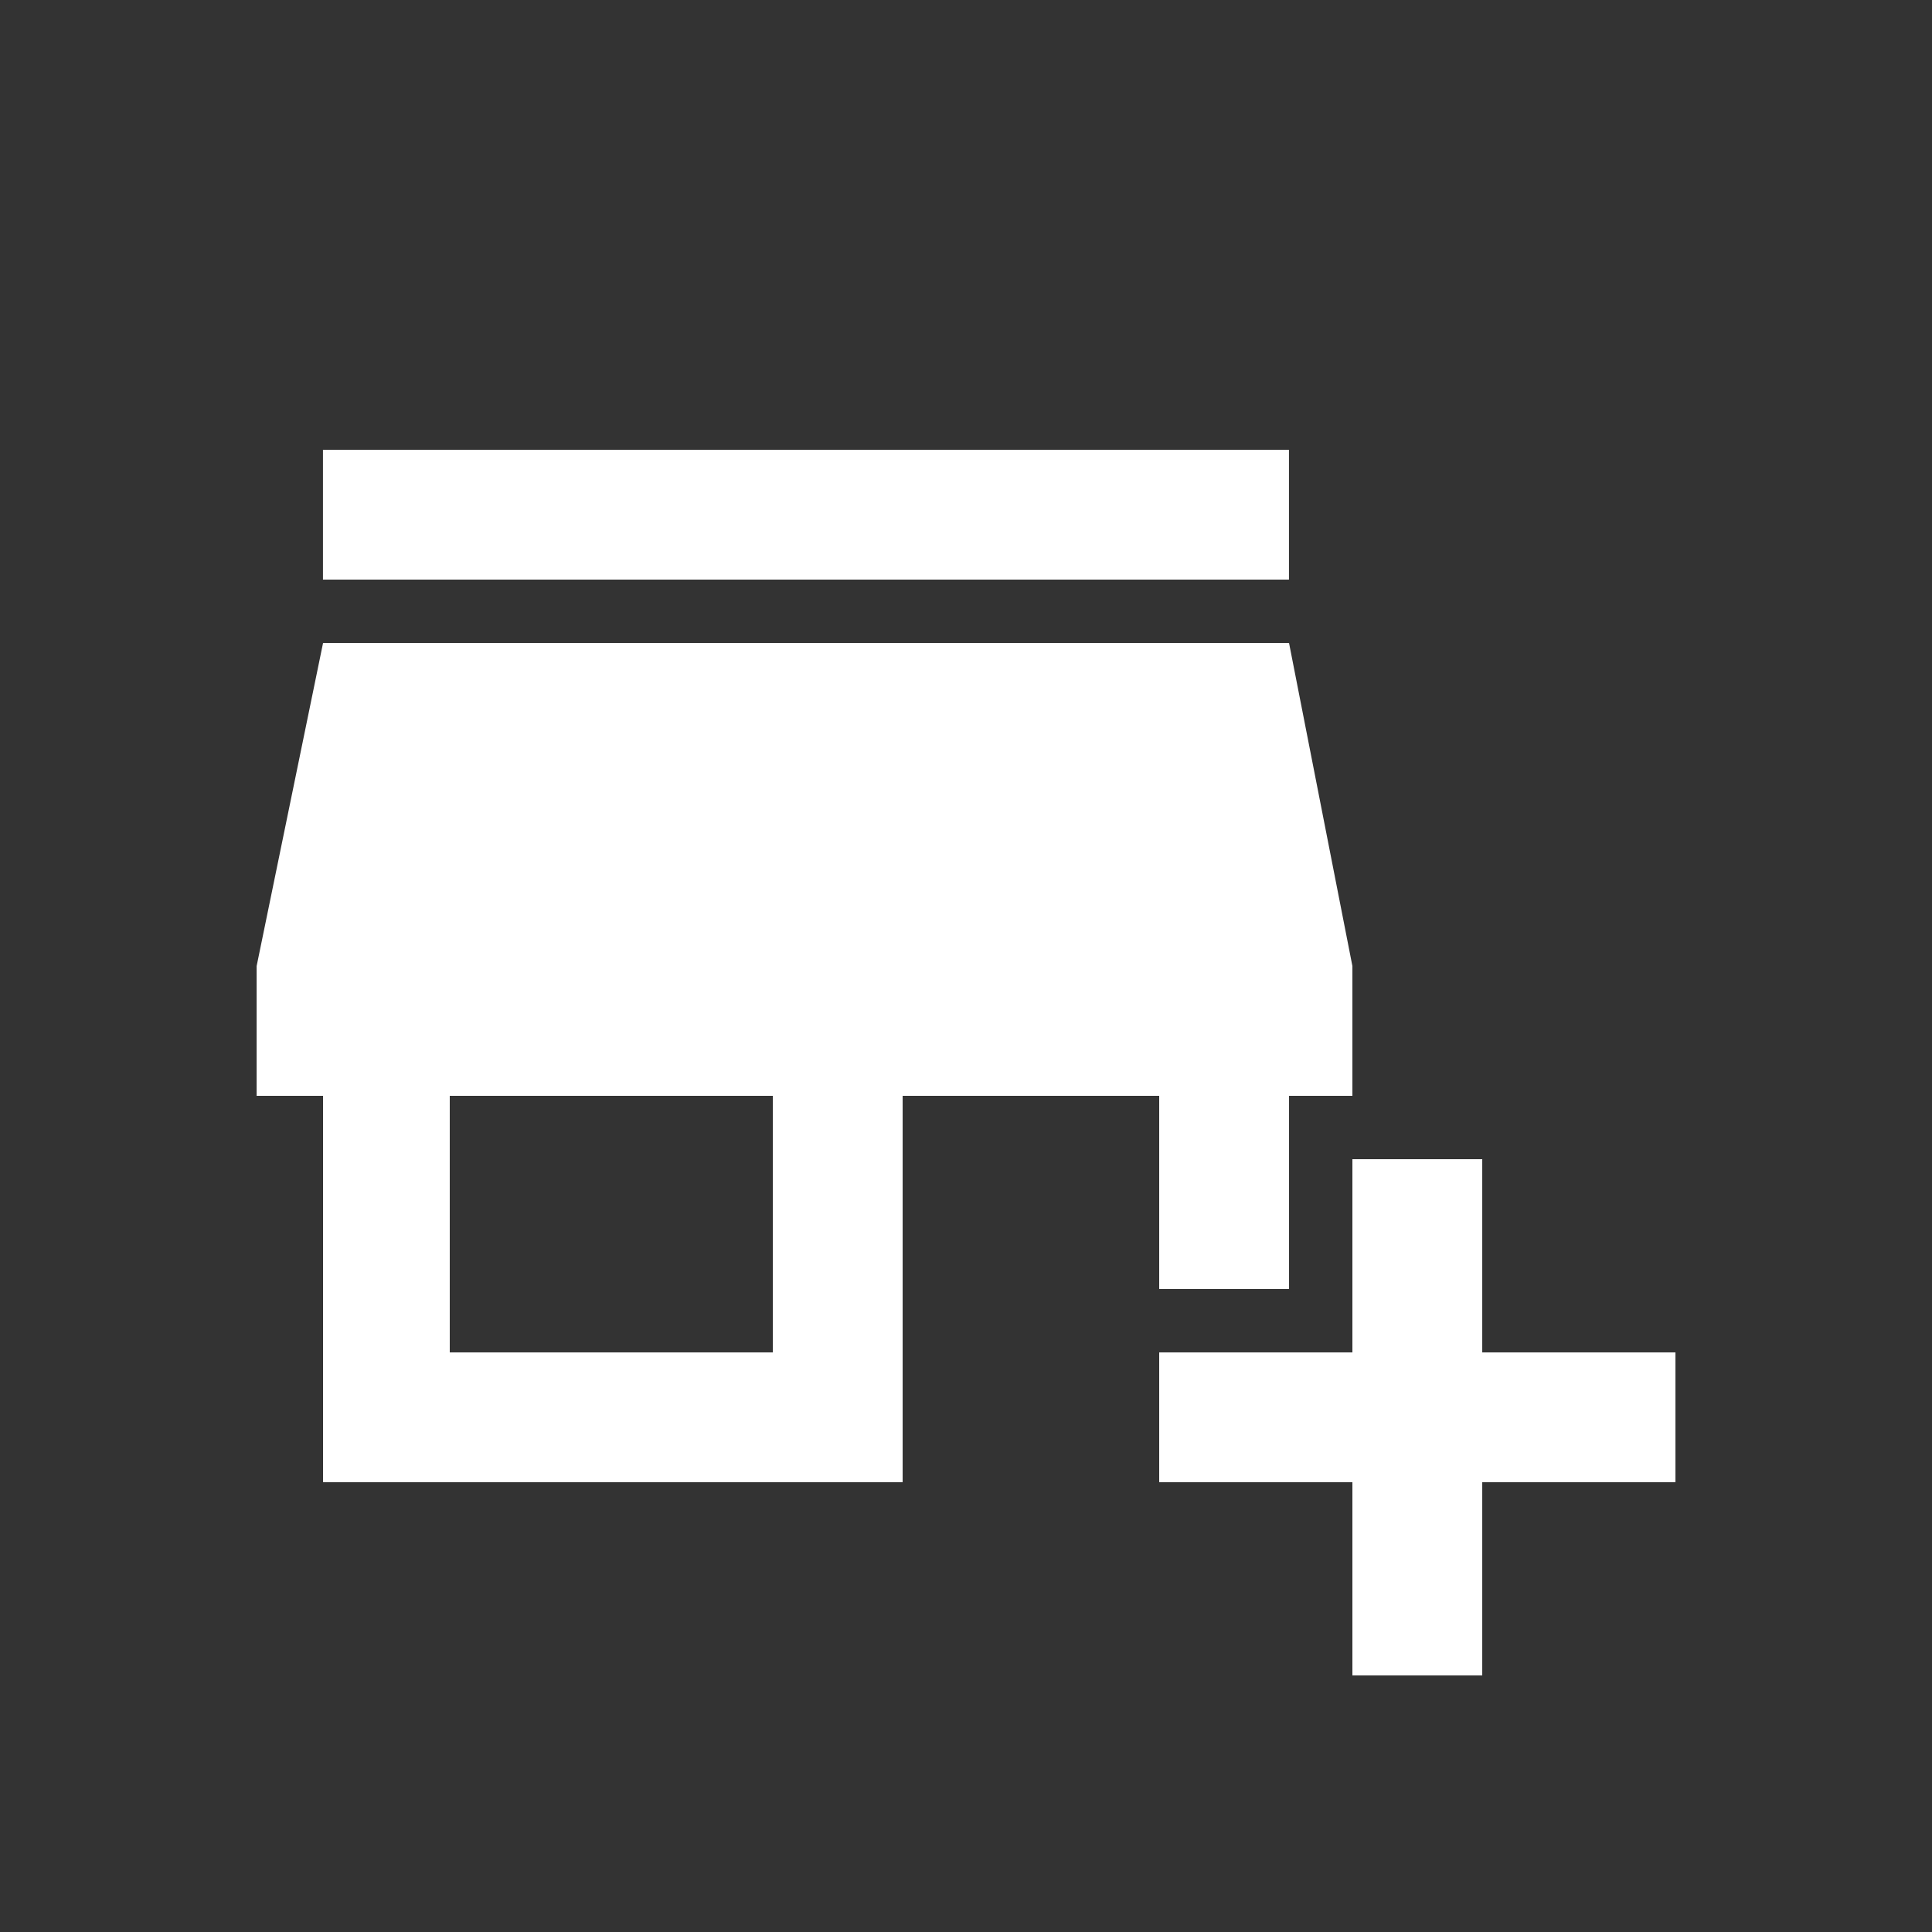 <!-- Generated by IcoMoon.io -->
<svg version="1.1" xmlns="http://www.w3.org/2000/svg" width="24" height="24" viewBox="0 0 24 24">
<rect x="0" y="0" width="24" height="24" fill="#333333" stroke="none"/>
<title>add_business</title>
<path fill="#fff" d="M14.4 16.013h1.613v-2.4h0.787v-1.612l-0.787-4.013h-12l-0.825 4.013v1.612h0.825v4.8h7.2v-4.8h3.187v2.4zM9.6 16.8h-4.013v-3.187h4.013v3.187zM4.012 5.588h12v1.612h-12v-1.612zM18.413 16.8v-2.4h-1.613v2.4h-2.4v1.613h2.4v2.4h1.613v-2.4h2.4v-1.613h-2.4z"></path>
</svg>
